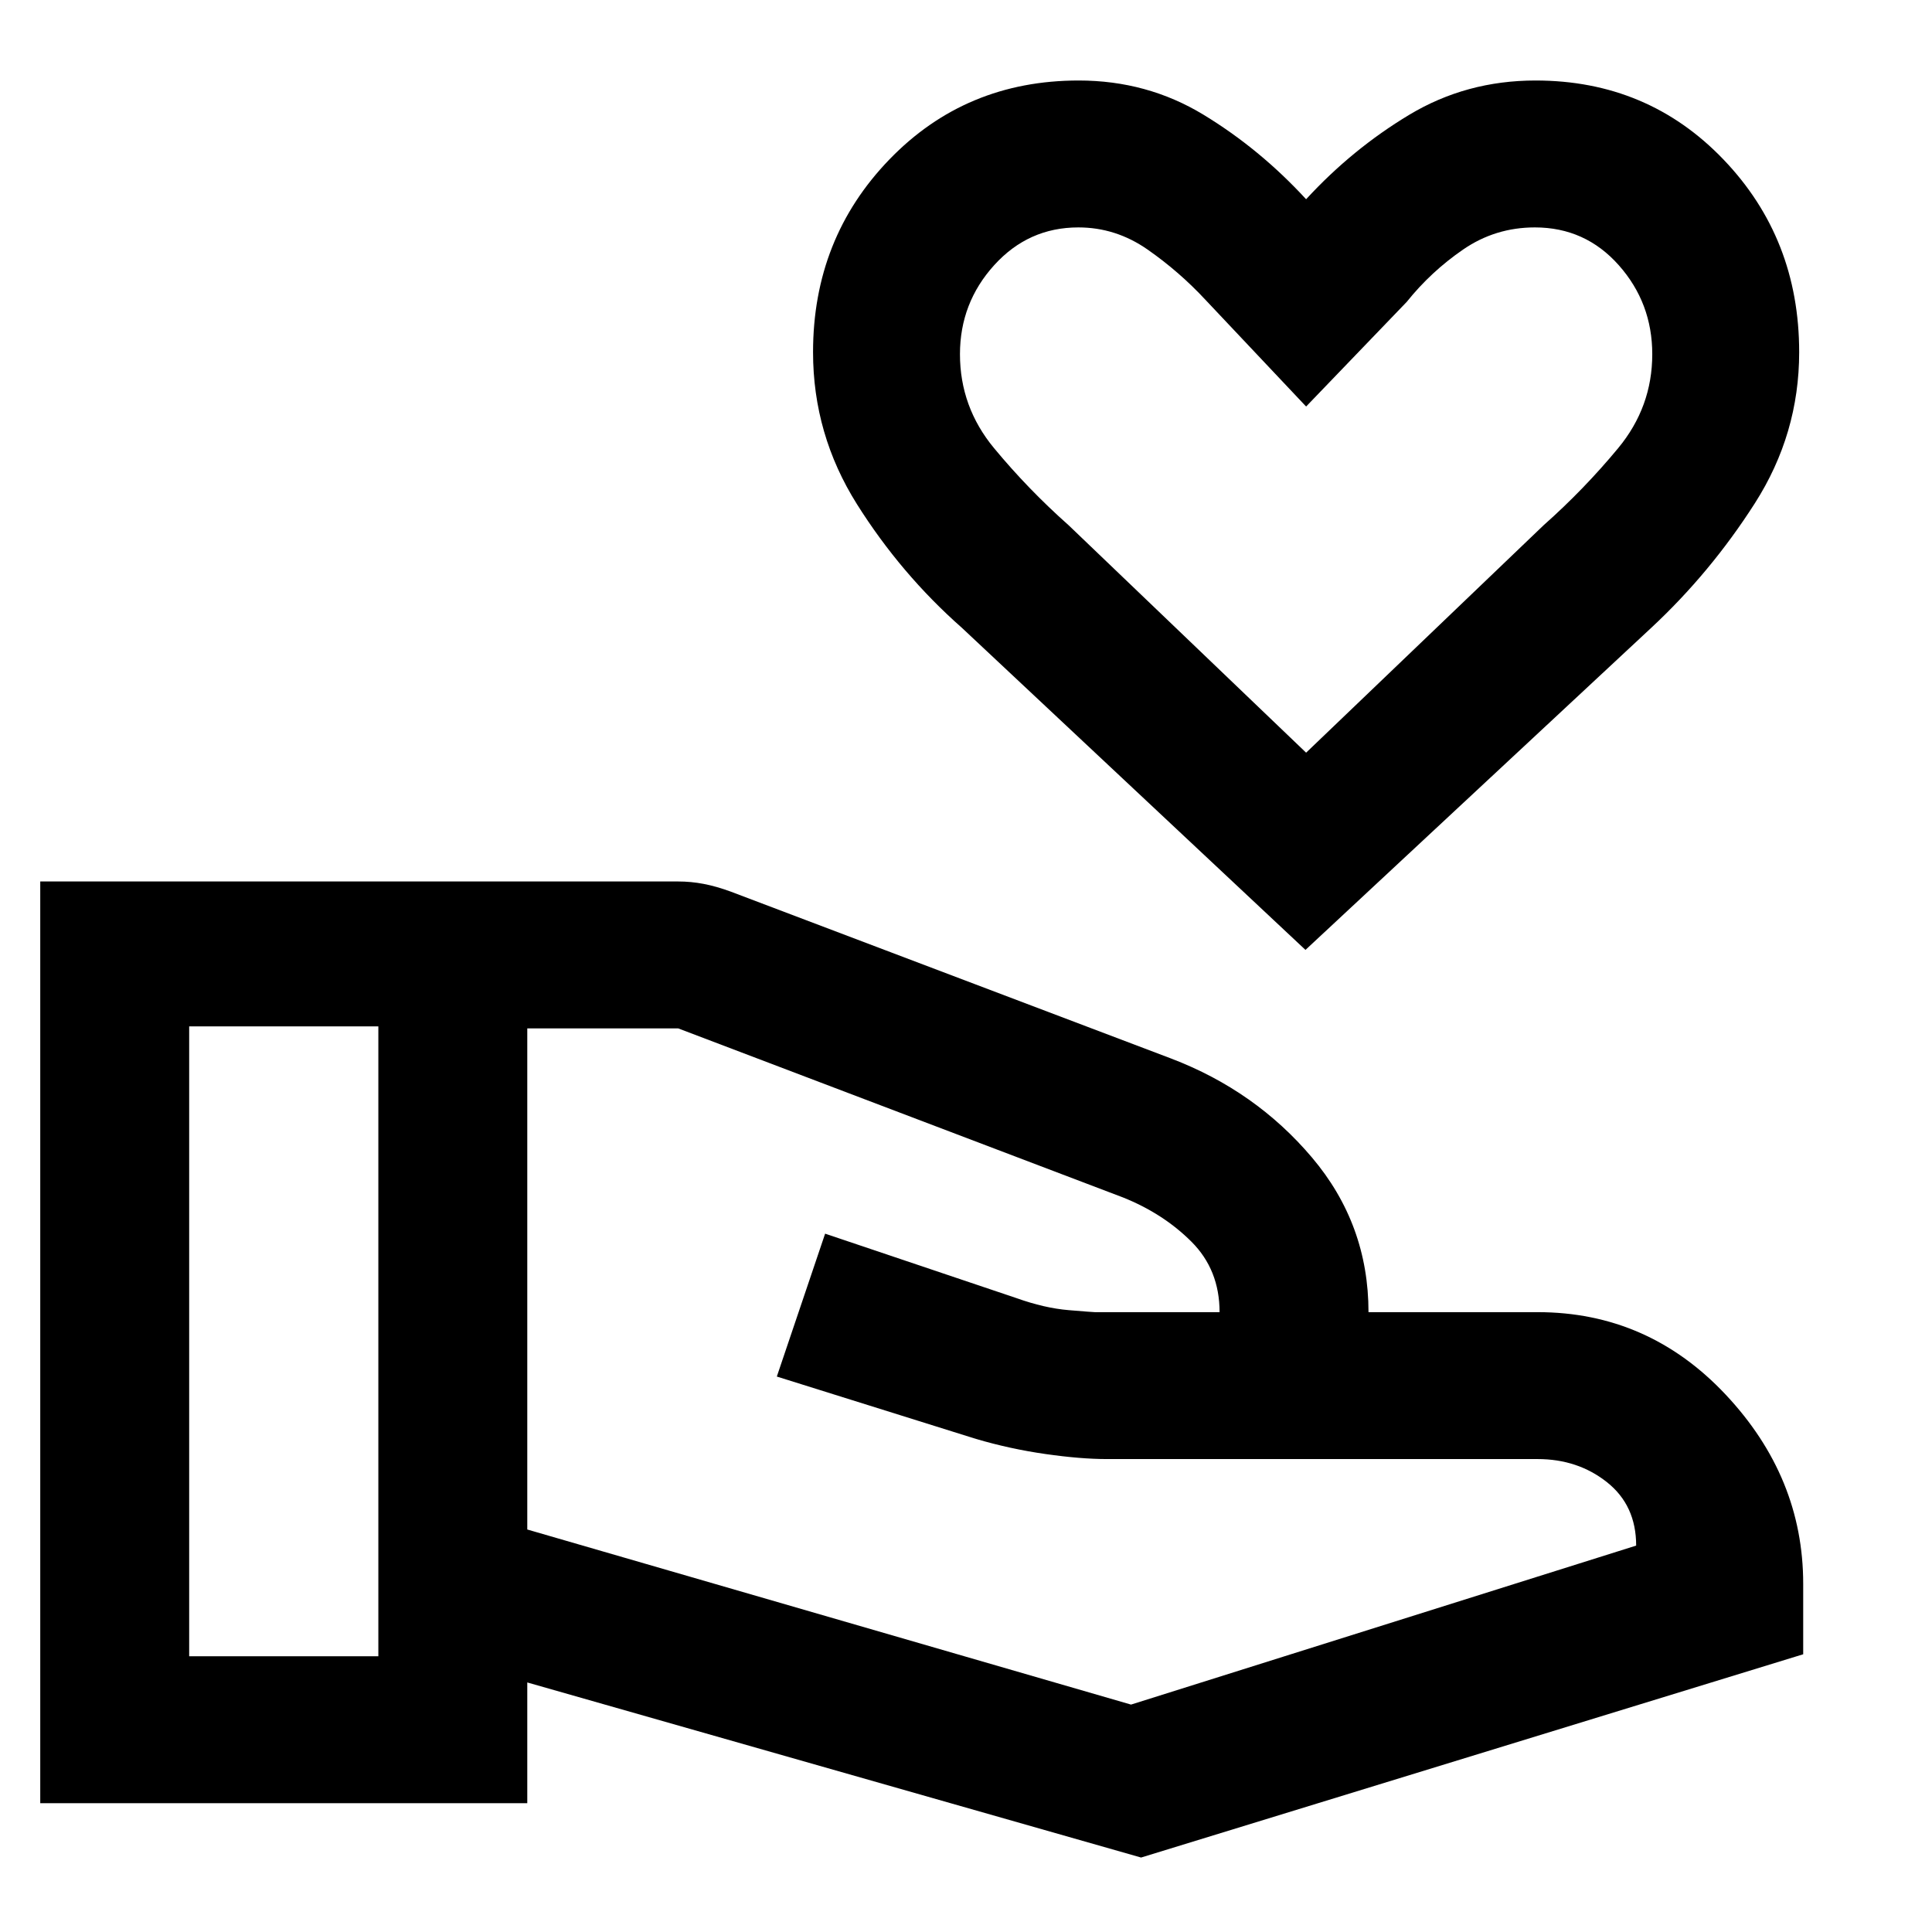 <svg xmlns="http://www.w3.org/2000/svg" height="48" viewBox="0 -960 960 960" width="48"><path d="M648.68-488 478-648q-30.32-26.74-52.16-61.43Q404-744.13 404-785q0-56.5 37.92-95.75Q479.83-920 536-920q34 0 62 17t51 42q23-25 51.32-42T763-920q55.75 0 93.38 39.25Q894-841.5 894-785q0 40.63-22.06 75.13-22.06 34.49-51.49 61.87L648.68-488Zm.32-98 118-113q20.12-17.85 37.06-38.32T821-784q0-25.46-16.65-44.23Q787.69-847 762.67-847 743-847 727-836t-28 26l-50 52-50-53q-13-14-28.77-25t-34.39-11Q511-847 494-828.23q-17 18.77-17 44.23 0 26.21 16.94 46.68T531-699l118 113ZM262-200l300 87 251-79q0-20-14.5-31.5T764-235H550q-13 0-30.5-2.5T485-245l-99-31 24-71 95 32q14 5 26 6t13 1h62q0-21.06-14-35.03Q578-357 558-365l-221-84h-75v249ZM20-64v-458h317q6.33 0 12.62 1.2 6.28 1.2 13.38 3.8l219 83q41.88 16 69.94 49.19Q680-351.63 680-308h84q55 0 93.5 41t38.5 94v35L567-37l-305-87v60H20Zm74-73h94v-313H94v313Zm555-621Z"/></svg>